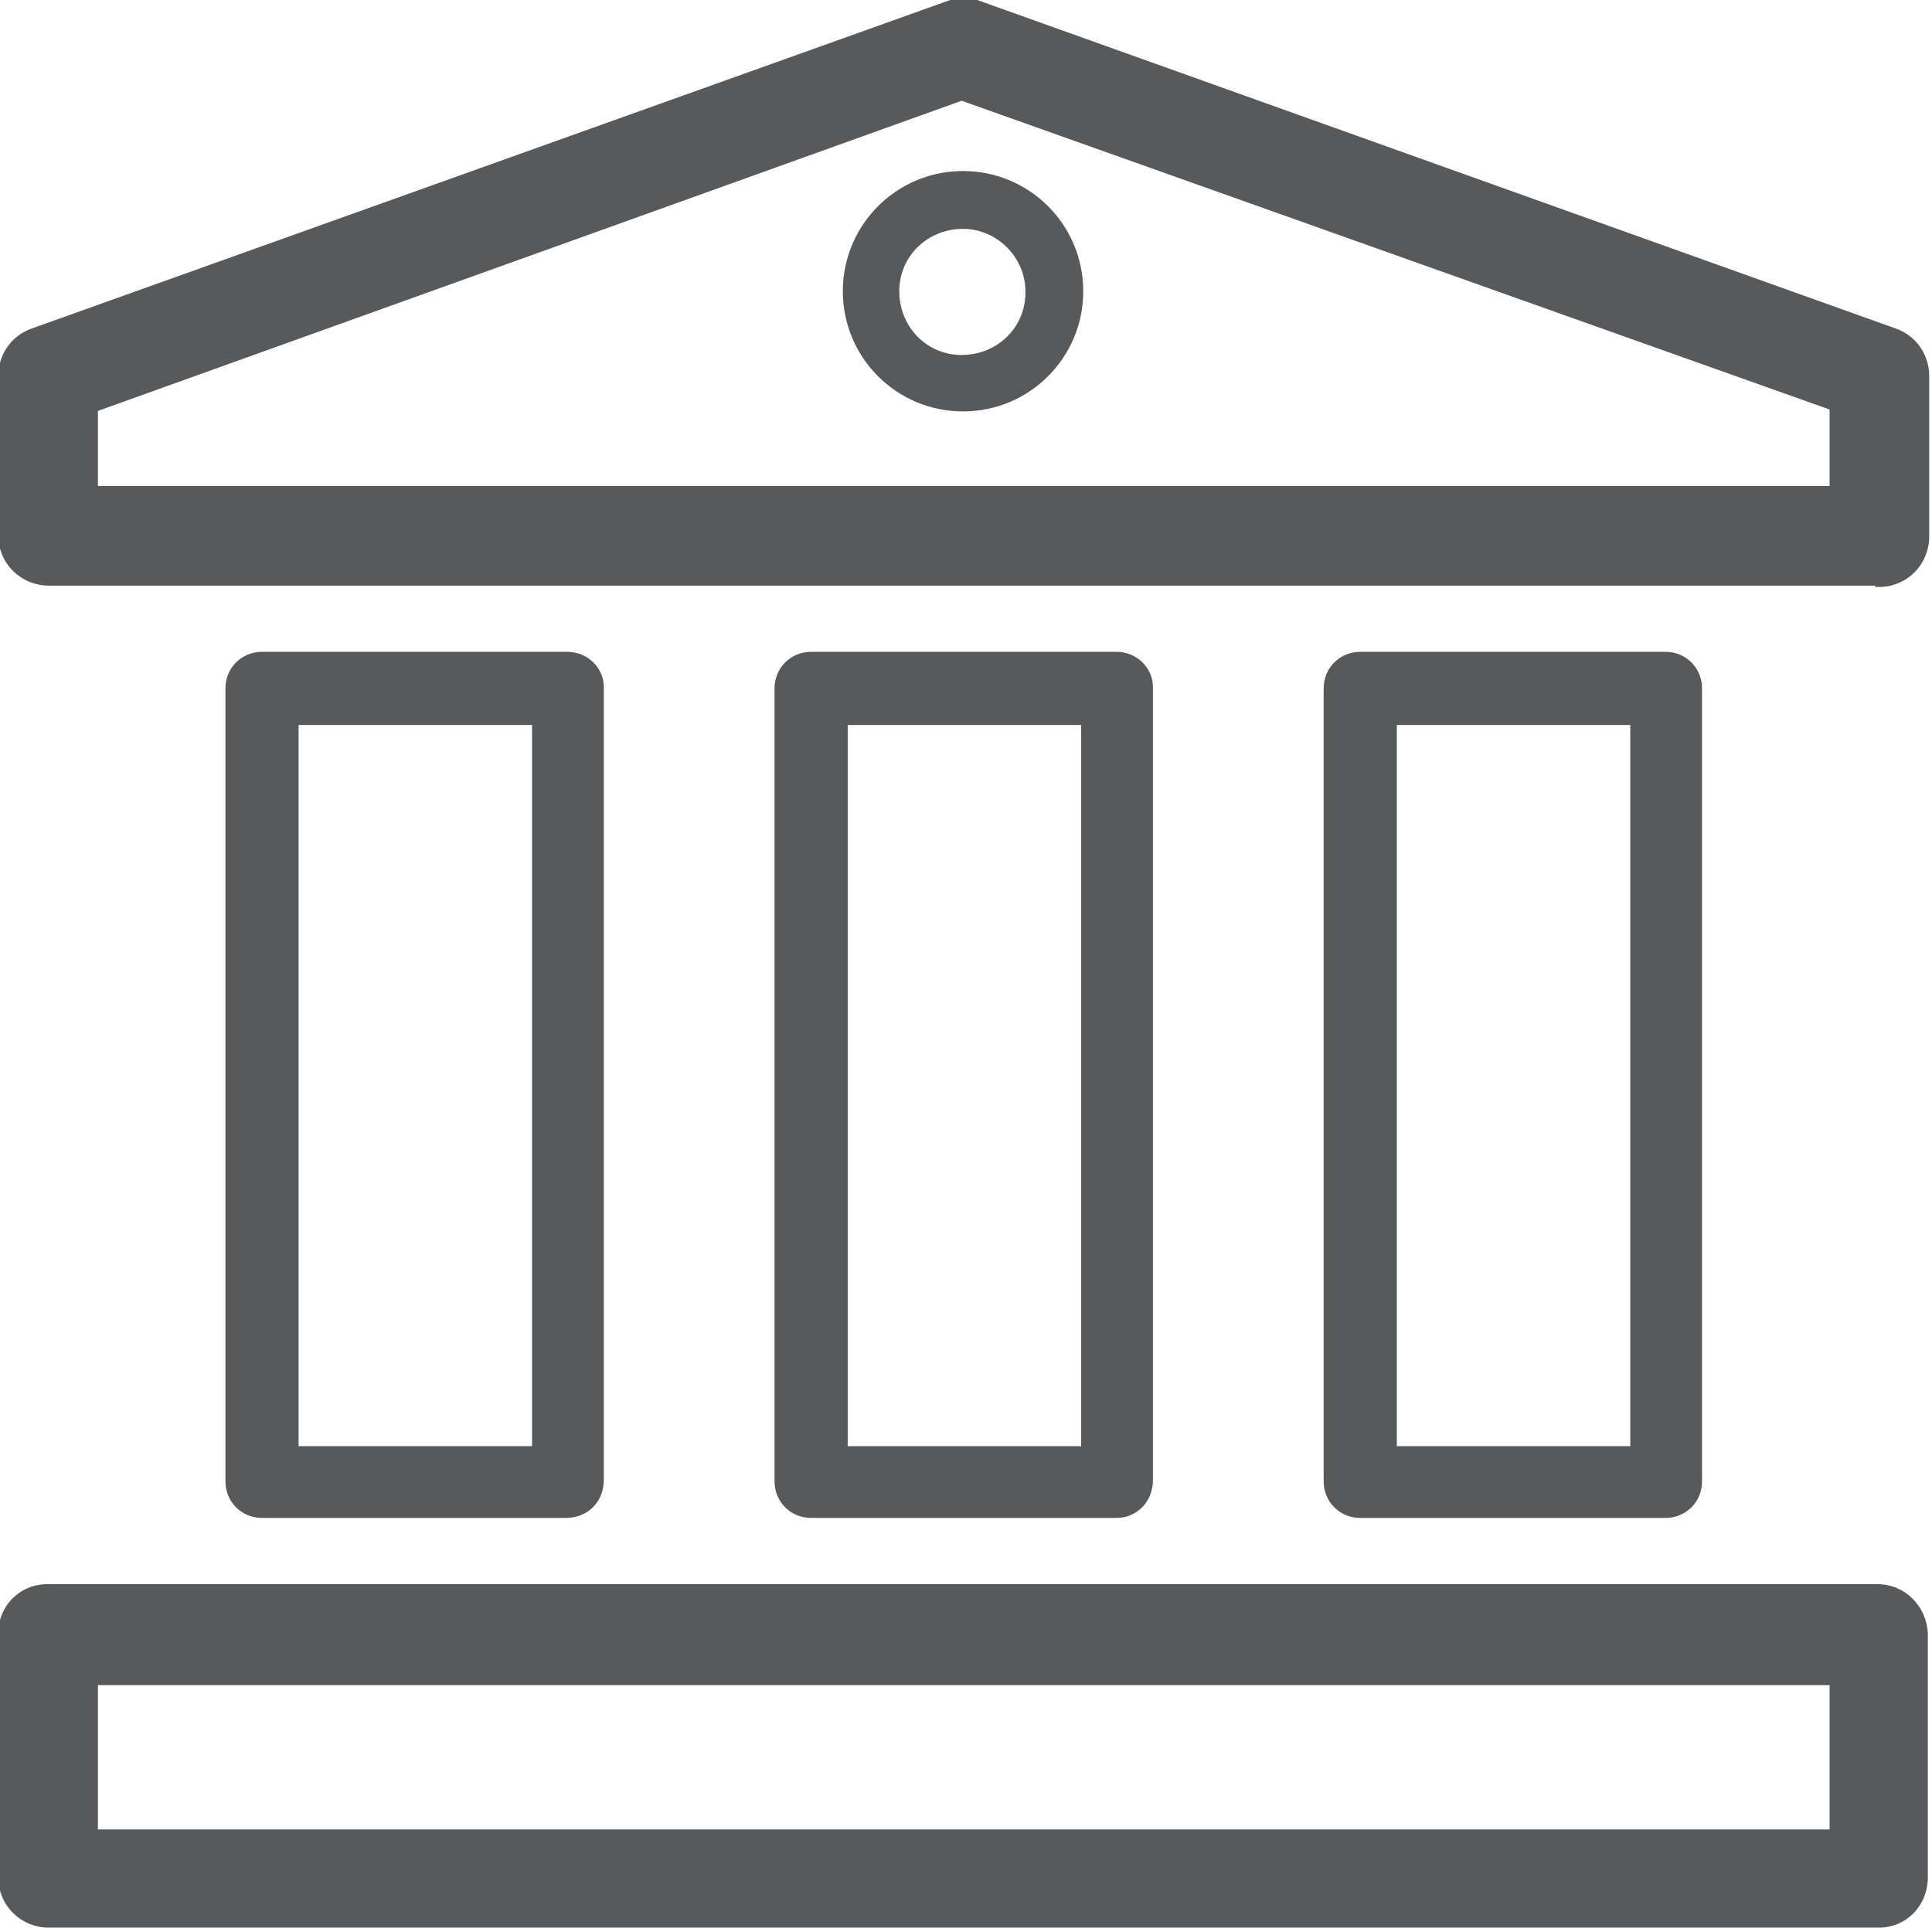 <?xml version="1.0" encoding="iso-8859-1"?>
<!-- Generator: Adobe Illustrator 23.0.3, SVG Export Plug-In . SVG Version: 6.00 Build 0)  -->
<svg version="1.1"
	 id="svg117990" xmlns:cc="http://creativecommons.org/ns#" xmlns:dc="http://purl.org/dc/elements/1.1/" xmlns:rdf="http://www.w3.org/1999/02/22-rdf-syntax-ns#" xmlns:svg="http://www.w3.org/2000/svg"
	 xmlns="http://www.w3.org/2000/svg" xmlns:xlink="http://www.w3.org/1999/xlink" x="0px" y="0px" viewBox="0 0 52.4 52.3"
	 style="enable-background:new 0 0 52.4 52.3;" xml:space="preserve">
<style type="text/css">
	.st0{fill:#58595B;stroke:#58595B;stroke-width:0.25;}
</style>
<g id="layer1" transform="translate(-356.646,-2.023)">
	<g id="Layer_2-60-8" transform="matrix(0.378,0,0,0.378,356.646,2.022)">
		<g id="Layer_1-2-62-5">
			<path id="path2815-8" class="st0" d="M134.8,138.2H3.5c-1.9,0-3.5-1.5-3.5-3.5c0,0,0,0,0,0v-17.5c0-1.9,1.5-3.4,3.4-3.4
				c0,0,0,0,0,0h131.3c1.9,0,3.4,1.5,3.5,3.4v17.5C138.2,136.7,136.7,138.2,134.8,138.2C134.8,138.2,134.8,138.2,134.8,138.2z
				 M6.9,131.4h124.5v-10.6H6.9V131.4z"/>
			<path id="path2817-4" class="st0" d="M119.5,108.8H97.6c-1.4,0-2.5-1.1-2.5-2.5c0,0,0,0,0,0V49.4c0-1.4,1.1-2.5,2.5-2.5h21.9
				c1.4,0,2.5,1.1,2.5,2.5v56.9C122,107.7,120.9,108.8,119.5,108.8C119.5,108.8,119.5,108.8,119.5,108.8z M100.1,103.9h17v-52h-17
				V103.9z"/>
			<path id="path2819-3" class="st0" d="M40.6,108.8H18.8c-1.4,0-2.5-1.1-2.5-2.5c0,0,0,0,0,0V49.4c0-1.4,1.1-2.5,2.5-2.5h0h21.9
				c1.4,0,2.5,1.1,2.5,2.4c0,0,0,0,0,0v56.9C43.2,107.7,42.1,108.8,40.6,108.8C40.7,108.8,40.7,108.8,40.6,108.8z M21.3,103.9h17
				v-52h-17V103.9z"/>
			<path id="path2821-7" class="st0" d="M80.1,108.8H58.2c-1.4,0-2.5-1.1-2.5-2.5c0,0,0,0,0,0V49.4c0-1.4,1.1-2.5,2.5-2.5h0h21.9
				c1.4,0,2.5,1.1,2.5,2.4c0,0,0,0,0,0v56.9C82.6,107.7,81.5,108.8,80.1,108.8C80.1,108.8,80.1,108.8,80.1,108.8z M60.7,103.9h17
				v-52h-17V103.9z"/>
			<path id="path2823-1" class="st0" d="M134.8,41.9H3.5c-1.9,0-3.5-1.5-3.5-3.5c0,0,0,0,0,0V27c0-1.5,0.9-2.8,2.3-3.3L68,0.2
				c0.8-0.3,1.6-0.3,2.3,0l65.7,23.5c1.4,0.5,2.3,1.8,2.3,3.3v11.5c0,1.9-1.5,3.5-3.5,3.5C134.9,41.9,134.8,41.9,134.8,41.9z
				 M6.9,35h124.5v-5.7L69,7.1L6.9,29.4L6.9,35z"/>
			<path id="path2825-3" class="st0" d="M69.1,29.4c-4.7,0-8.5-3.8-8.5-8.5s3.8-8.5,8.5-8.5s8.5,3.8,8.5,8.5S73.8,29.4,69.1,29.4z
				 M69.1,16.3c-2.6,0-4.7,2-4.7,4.6s2,4.7,4.6,4.7c2.6,0,4.7-2,4.7-4.6c0,0,0,0,0-0.1C73.7,18.4,71.6,16.3,69.1,16.3z"/>
		</g>
	</g>
</g>
</svg>
